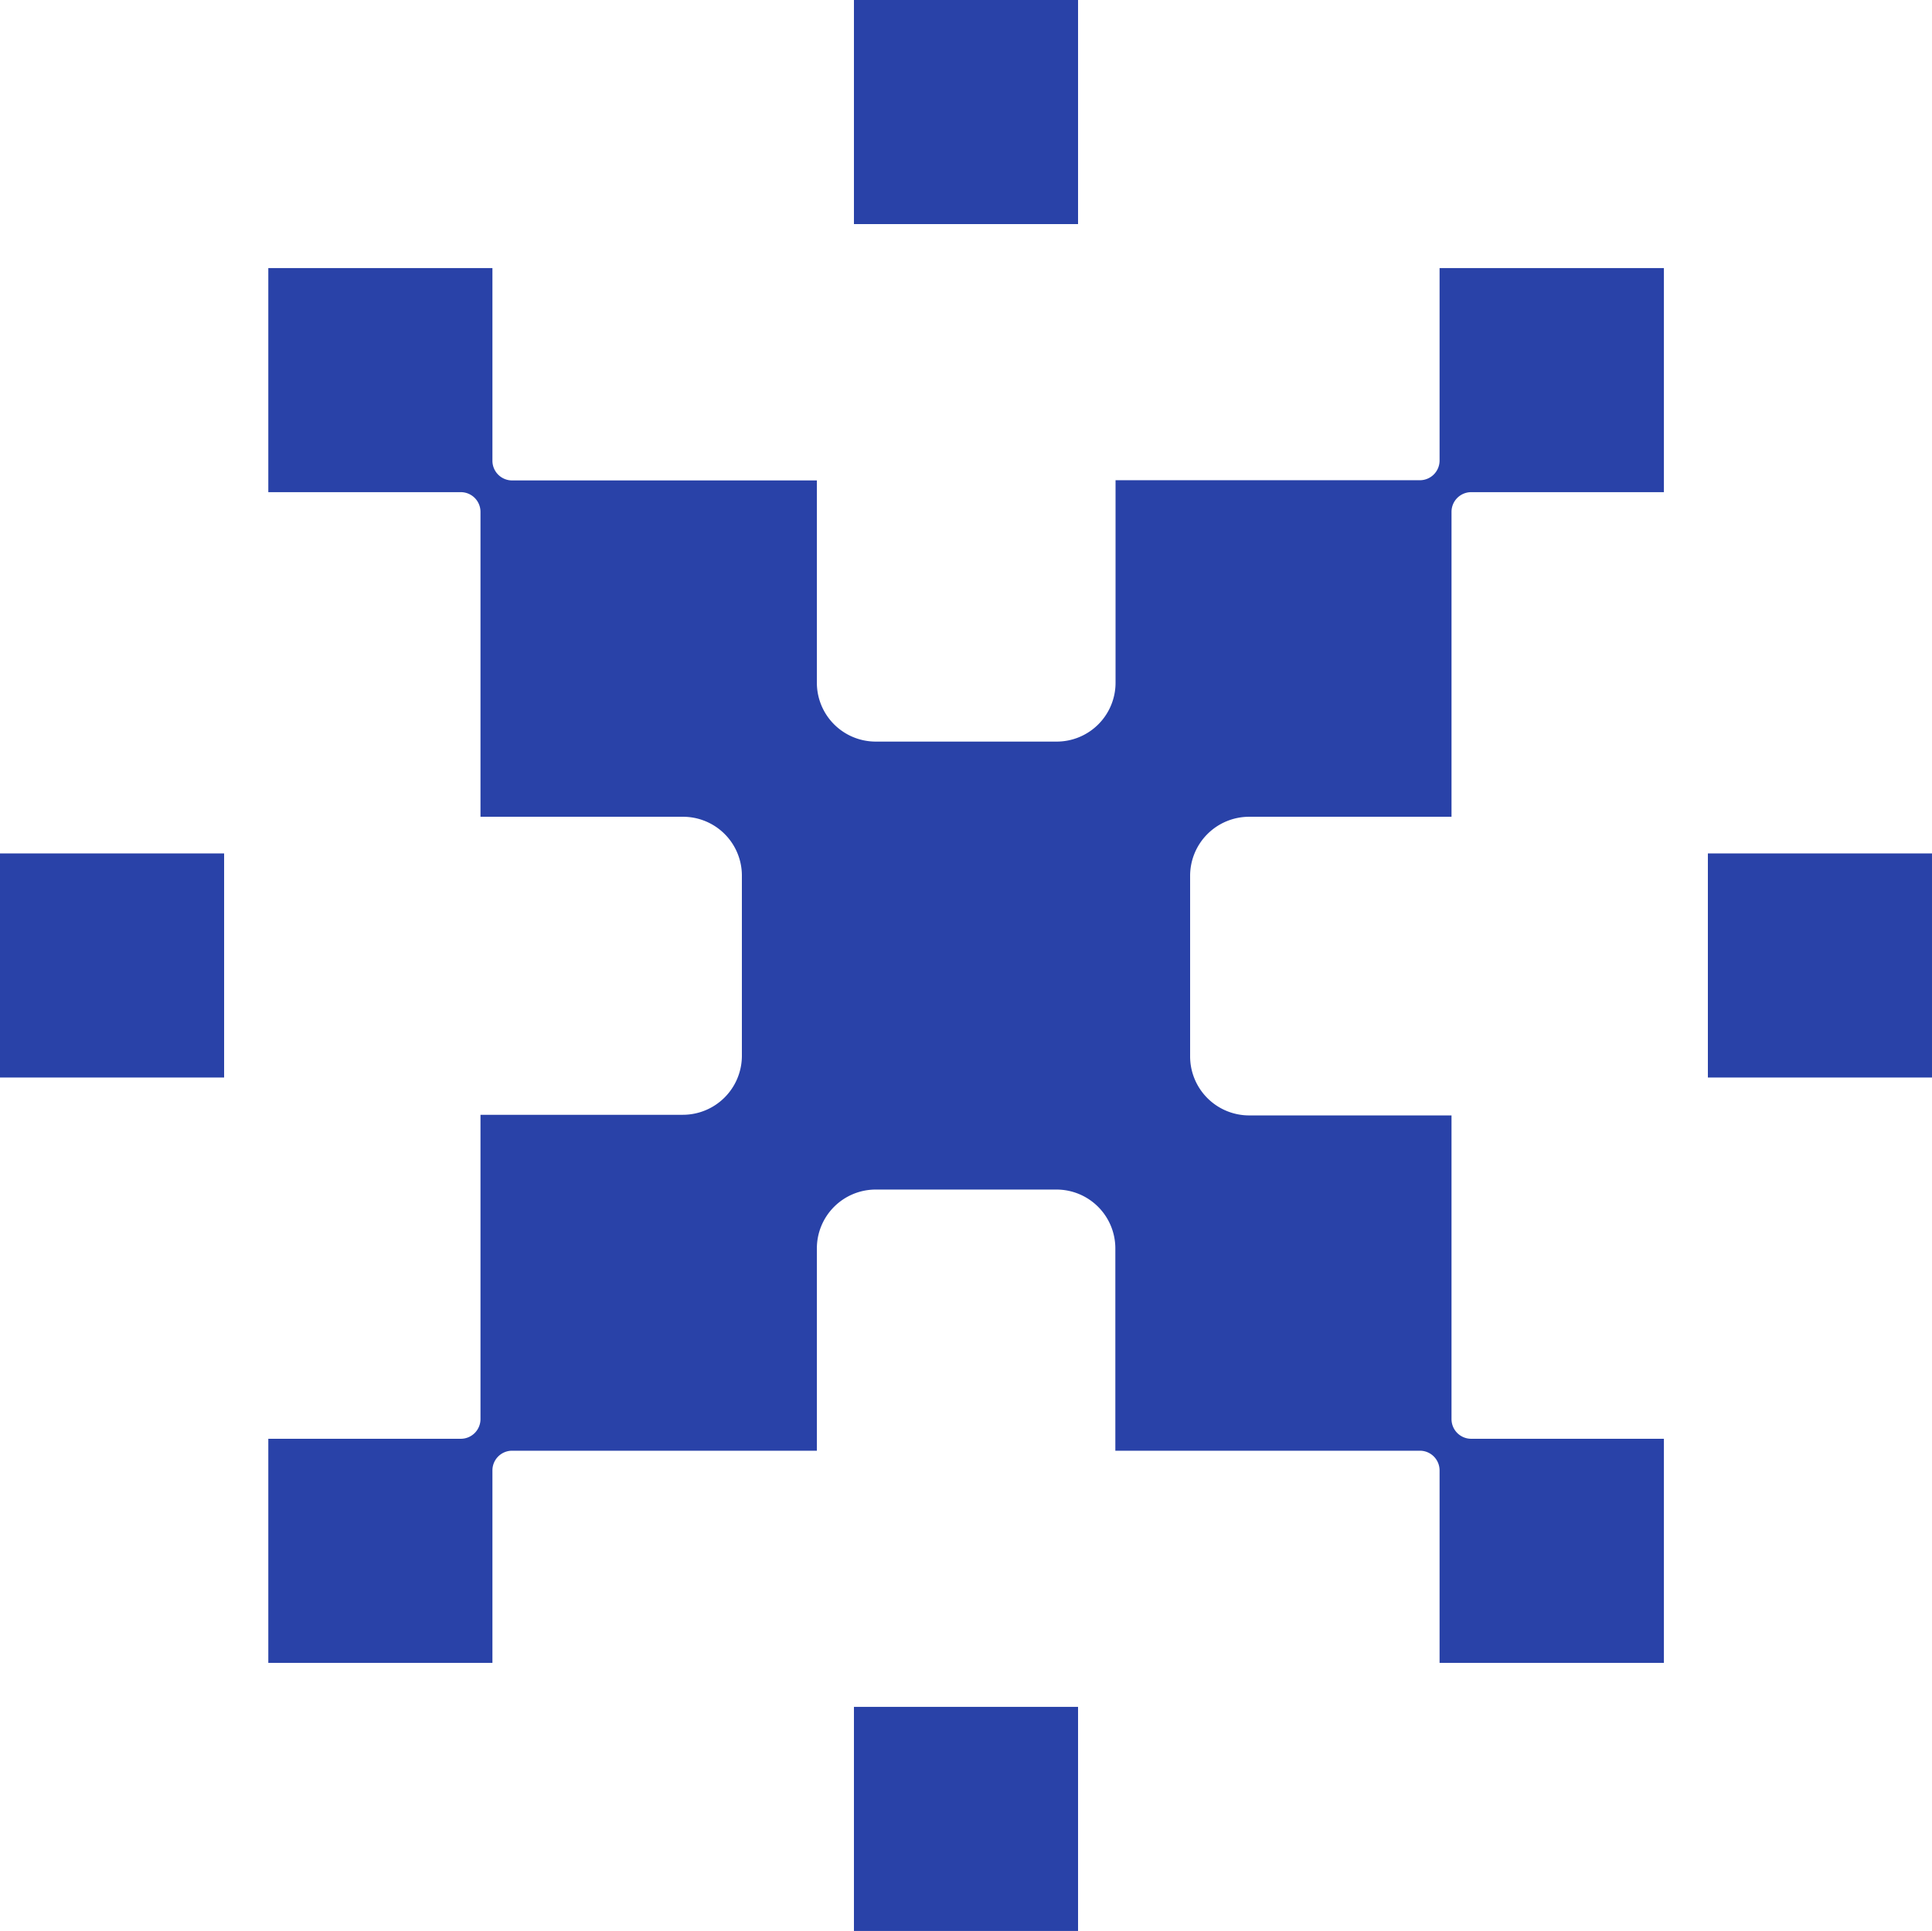<svg height="92.2" viewBox="0 0 92.24 92.2" width="92.24" xmlns="http://www.w3.org/2000/svg"><path d="m68.73 22v-9.2h10.71v10.7h-9.2a.94.94 0 0 0 -.94.94v14.56h-9.66a2.82 2.82 0 0 0 -2.82 2.82v8.62a2.82 2.82 0 0 0 2.82 2.82h9.66v14.5a.94.94 0 0 0 .94.94h9.2v10.7h-10.71v-9.19a.94.94 0 0 0 -.93-.94h-14.55v-9.66a2.81 2.81 0 0 0 -2.81-2.81h-8.63a2.81 2.81 0 0 0 -2.81 2.81v9.66h-14.55a.94.94 0 0 0 -.94.94v9.19h-10.7v-10.7h9.19a.94.94 0 0 0 .94-.94v-14.53h9.66a2.82 2.82 0 0 0 2.82-2.82v-8.62a2.81 2.81 0 0 0 -2.81-2.79h-9.67v-14.56a.94.94 0 0 0 -.94-.94h-9.19v-10.7h10.7v9.2a.94.94 0 0 0 .94.94h14.55v9.66a2.81 2.81 0 0 0 2.82 2.81h8.63a2.81 2.81 0 0 0 2.81-2.81v-9.67h14.53a.94.94 0 0 0 .94-.94m-68.73 29.46h10.7v-10.7h-10.7zm40.77 40.75h10.7v-10.7h-10.7zm10.7-92.2h-10.7v10.7h10.7zm30.07 51.45h10.7v-10.7h-10.7z" fill="#2942a8"/></svg>